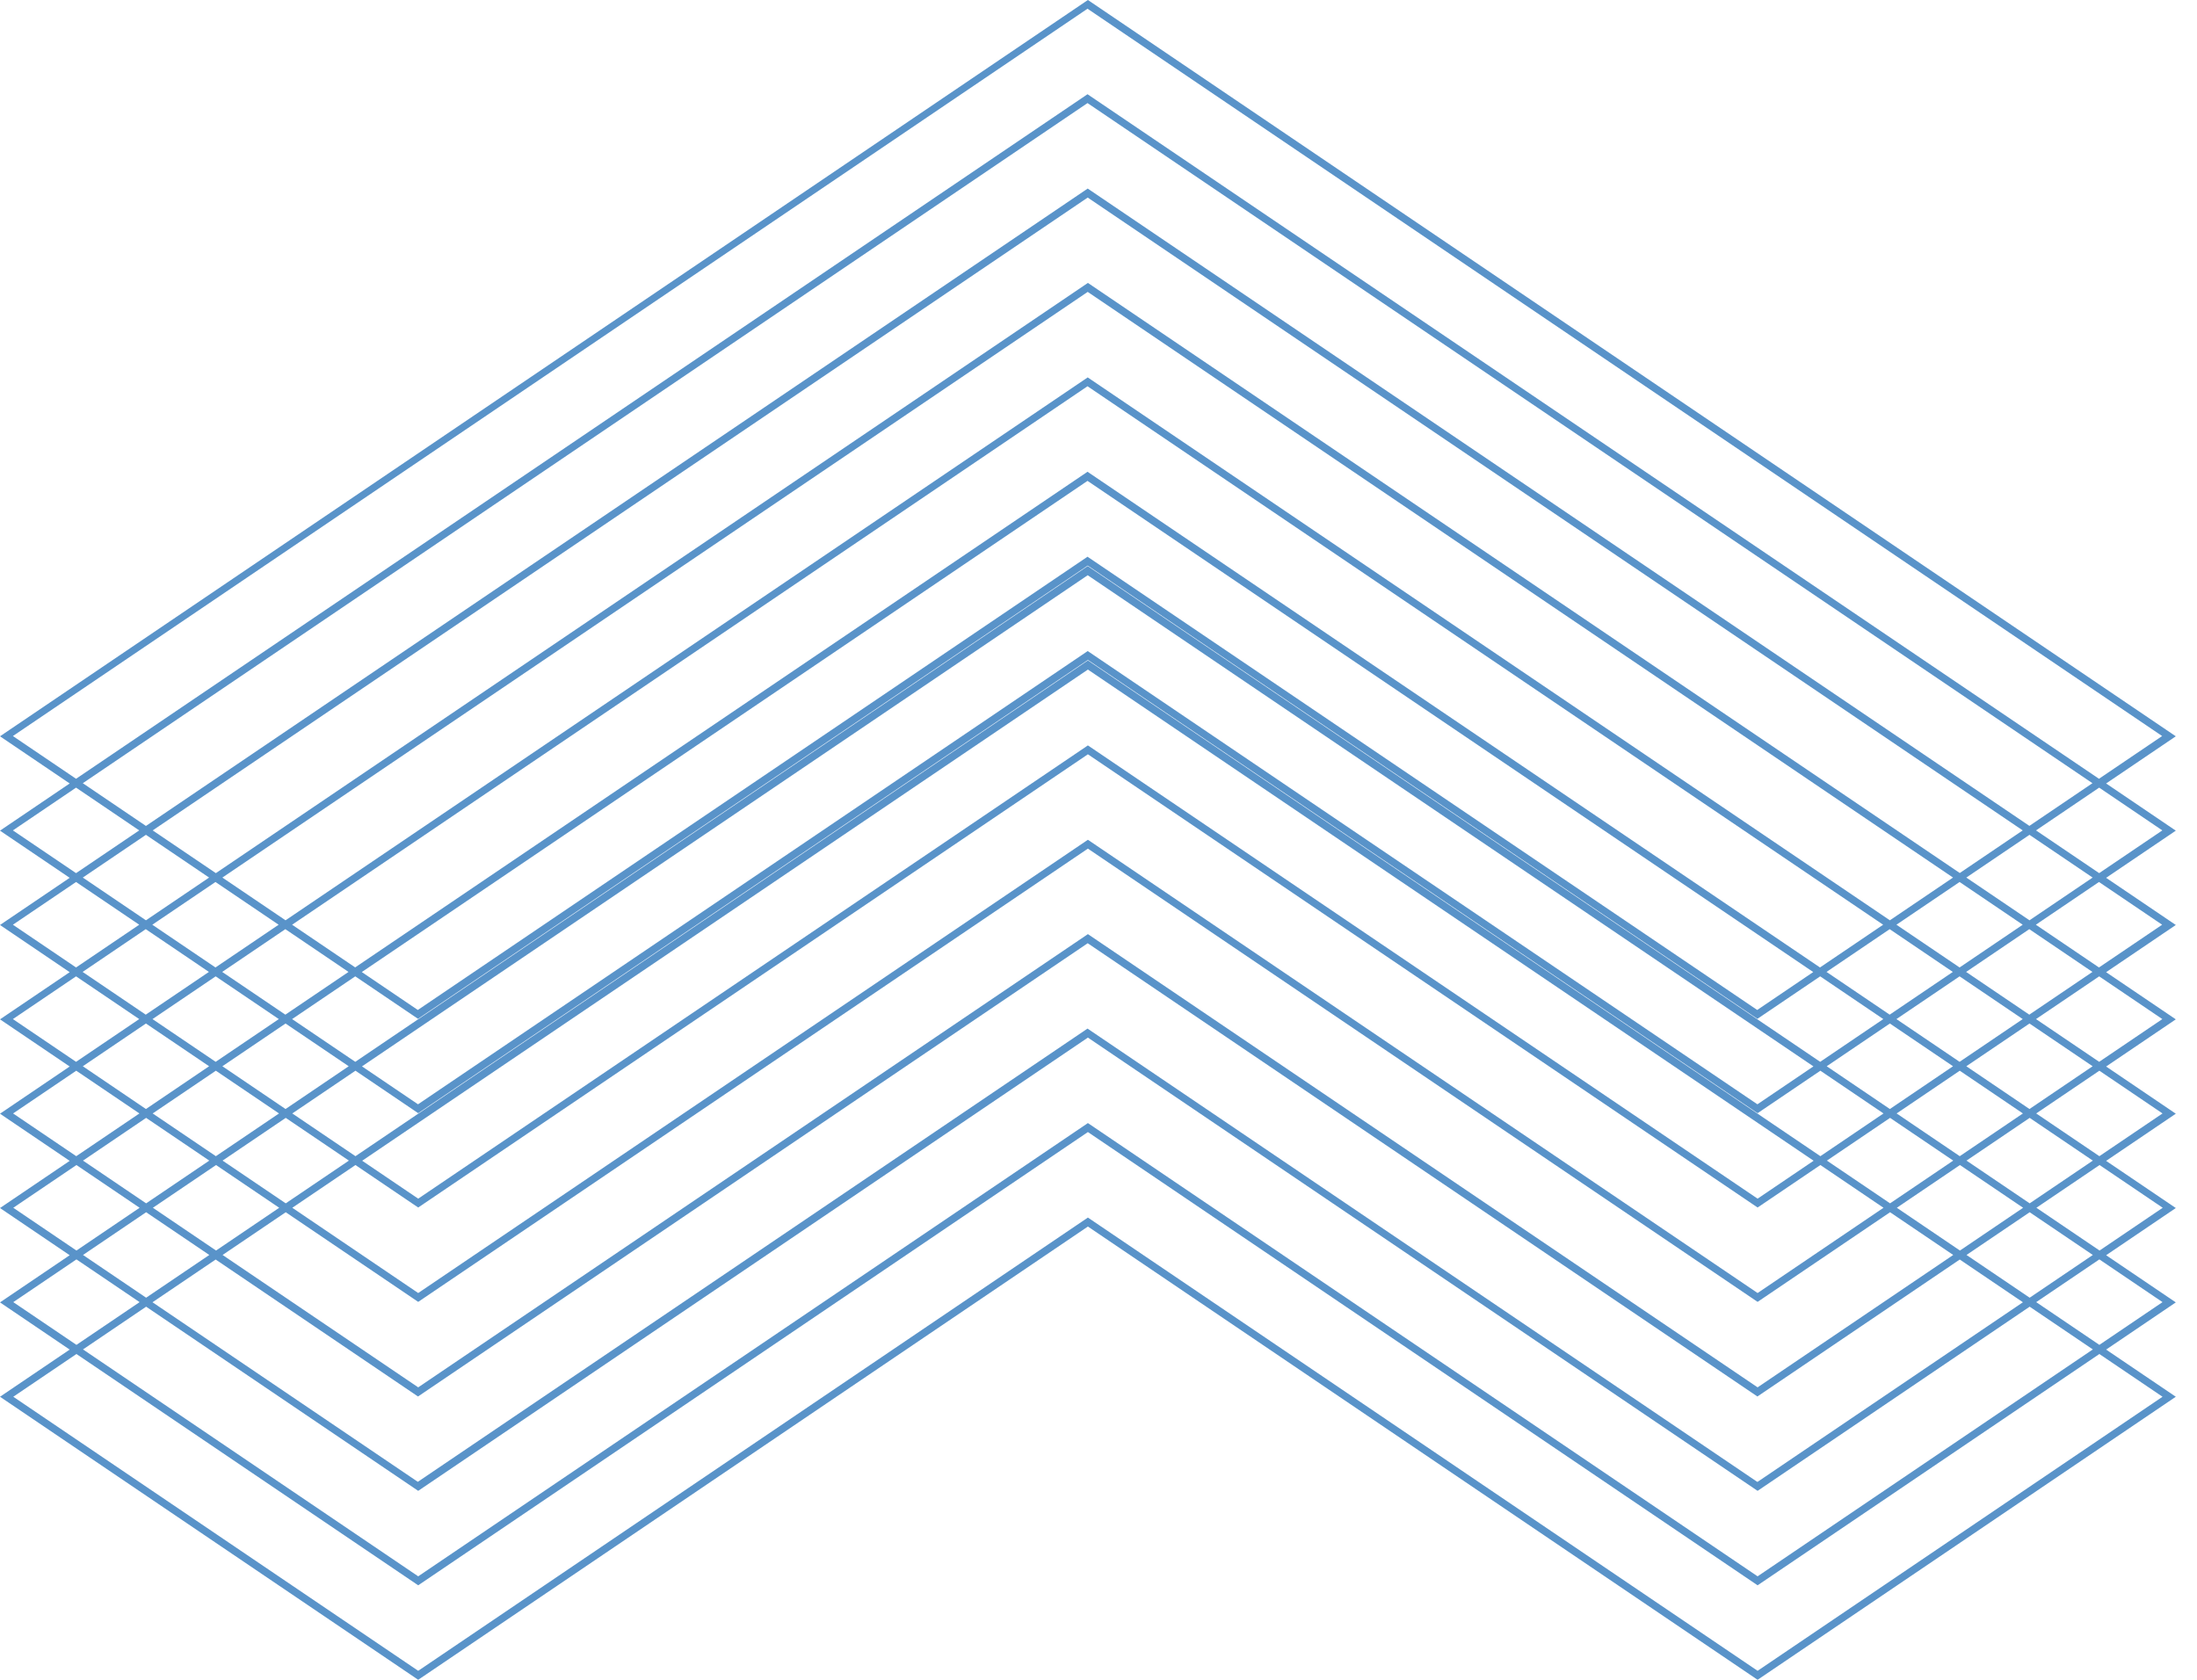 <?xml version="1.0" encoding="UTF-8"?> <svg xmlns="http://www.w3.org/2000/svg" width="68" height="52" viewBox="0 0 68 52" fill="none"><path d="M33.672 37.969L12.944 52L0 43.238L2.157 41.778L0 40.317L2.157 38.857L0 37.396L2.157 35.936L0 34.476L2.157 33.015L0 31.555L2.157 30.095L0 28.634L2.157 27.174L0 25.714L2.157 24.253L0 22.793L33.672 0L67.344 22.793L65.187 24.253L67.344 25.714L65.187 27.174L67.344 28.634L65.187 30.095L67.344 31.555L65.187 33.015L67.344 34.476L65.187 35.936L67.344 37.396L65.187 38.857L67.344 40.317L65.187 41.778L67.344 43.238L54.4 52L33.672 37.969ZM54.4 51.722L66.933 43.238L64.978 41.915L54.4 49.075L33.672 35.044L12.944 49.075L2.366 41.915L0.411 43.238L12.944 51.722L33.672 37.691L54.4 51.722ZM54.4 48.797L64.776 41.773L62.821 40.45L54.4 46.151L33.672 32.12L12.944 46.151L4.523 40.45L2.569 41.773L12.944 48.797L33.672 34.766L54.4 48.797ZM54.4 45.872L62.612 40.313L60.657 38.99L54.394 43.23L33.666 29.199L12.938 43.23L6.675 38.99L4.72 40.313L12.932 45.872L33.66 31.841L54.388 45.872H54.4ZM54.4 42.947L60.455 38.849L58.5 37.526L54.4 40.301L33.672 26.27L12.944 40.301L8.844 37.526L6.889 38.849L12.944 42.947L33.672 28.917L54.4 42.947ZM2.366 41.632L4.321 40.309L2.366 38.986L0.411 40.309L2.366 41.632ZM64.978 41.632L66.933 40.309L64.978 38.986L63.023 40.309L64.978 41.632ZM62.821 40.172L64.776 38.849L62.821 37.526L60.866 38.849L62.821 40.172ZM4.523 40.172L6.478 38.849L4.523 37.526L2.569 38.849L4.523 40.172ZM54.4 40.027L58.297 37.388L56.343 36.065L54.4 37.38L33.672 23.35L12.944 37.38L11.002 36.065L9.047 37.388L12.944 40.027L33.672 25.996L54.4 40.027ZM6.687 38.712L8.642 37.388L6.687 36.065L4.732 37.388L6.687 38.712ZM64.984 38.712L66.939 37.388L64.984 36.065L63.029 37.388L64.984 38.712ZM60.663 38.712L62.618 37.388L60.663 36.065L58.709 37.388L60.663 38.712ZM2.366 38.712L4.321 37.388L2.366 36.065L0.411 37.388L2.366 38.712ZM62.821 37.251L64.776 35.928L62.821 34.605L60.866 35.928L62.821 37.251ZM4.523 37.251L6.478 35.928L4.523 34.605L2.569 35.928L4.523 37.251ZM8.844 37.251L10.799 35.928L8.844 34.605L6.889 35.928L8.844 37.251ZM58.5 37.251L60.455 35.928L58.5 34.605L56.545 35.928L58.5 37.251ZM12.944 37.106L33.672 23.075L54.4 37.106L56.134 35.932L33.672 20.727L11.21 35.932L12.944 37.106ZM11.002 35.791L33.672 20.445L56.343 35.791L58.297 34.468L56.343 33.145L54.4 34.46L33.672 20.429L12.944 34.46L11.002 33.145L9.047 34.468L11.002 35.791ZM64.978 35.791L66.933 34.468L64.978 33.145L63.023 34.468L64.978 35.791ZM6.681 35.791L8.636 34.468L6.681 33.145L4.726 34.468L6.681 35.791ZM60.657 35.791L62.612 34.468L60.657 33.145L58.703 34.468L60.657 35.791ZM2.36 35.791L4.315 34.468L2.36 33.145L0.405 34.468L2.36 35.791ZM8.838 34.331L10.793 33.007L8.838 31.684L6.883 33.007L8.838 34.331ZM62.815 34.331L64.77 33.007L62.815 31.684L60.86 33.007L62.815 34.331ZM4.517 34.331L6.472 33.007L4.517 31.684L2.563 33.007L4.517 34.331ZM58.494 34.331L60.449 33.007L58.494 31.684L56.539 33.007L58.494 34.331ZM54.394 34.185L56.128 33.011L33.666 17.807L11.204 33.011L12.938 34.185L33.666 20.154L54.394 34.185ZM10.996 32.87L33.666 17.524L56.337 32.87L58.291 31.547L56.337 30.224L54.394 31.539L33.666 17.508L12.938 31.539L10.996 30.224L9.041 31.547L10.996 32.87ZM64.972 32.87L66.927 31.547L64.972 30.224L63.017 31.547L64.972 32.87ZM6.675 32.87L8.63 31.547L6.675 30.224L4.72 31.547L6.675 32.87ZM2.354 32.87L4.309 31.547L2.354 30.224L0.399 31.547L2.354 32.87ZM60.652 32.87L62.606 31.547L60.652 30.224L58.697 31.547L60.652 32.87ZM62.809 31.41L64.764 30.087L62.809 28.763L60.854 30.087L62.809 31.41ZM4.511 31.41L6.466 30.087L4.511 28.763L2.557 30.087L4.511 31.41ZM58.488 31.41L60.443 30.087L58.488 28.763L56.533 30.087L58.488 31.41ZM8.832 31.41L10.787 30.087L8.832 28.763L6.877 30.087L8.832 31.41ZM54.388 31.265L56.122 30.091L33.66 14.886L11.198 30.091L12.932 31.265L33.66 17.234L54.388 31.265ZM10.99 29.949L33.66 14.604L56.331 29.949L58.286 28.626L33.66 11.957L9.041 28.626L10.996 29.949H10.99ZM6.669 29.949L8.624 28.626L6.669 27.303L4.714 28.626L6.669 29.949ZM64.966 29.949L66.921 28.626L64.966 27.303L63.012 28.626L64.966 29.949ZM2.354 29.949L4.309 28.626L2.354 27.303L0.399 28.626L2.354 29.949ZM60.652 29.949L62.606 28.626L60.652 27.303L58.697 28.626L60.652 29.949ZM58.494 28.489L60.449 27.166L33.666 9.036L6.883 27.166L8.838 28.489L33.666 11.683L58.494 28.489ZM62.815 28.489L64.77 27.166L62.815 25.843L60.86 27.166L62.815 28.489ZM4.517 28.489L6.472 27.166L4.517 25.843L2.563 27.166L4.517 28.489ZM64.972 27.029L66.927 25.706L64.972 24.382L63.017 25.706L64.972 27.029ZM60.652 27.029L62.606 25.706L33.666 6.116L4.726 25.706L6.681 27.029L33.672 8.758L60.663 27.029H60.652ZM2.354 27.029L4.309 25.706L2.354 24.382L0.399 25.706L2.354 27.029ZM62.809 25.568L64.764 24.245L33.66 3.191L2.563 24.245L4.517 25.568L33.666 5.837L62.815 25.568H62.809ZM2.354 24.108L33.66 2.917L64.966 24.108L66.921 22.785L33.66 0.27L0.399 22.785L2.354 24.108Z" fill="#5993C9"></path></svg> 